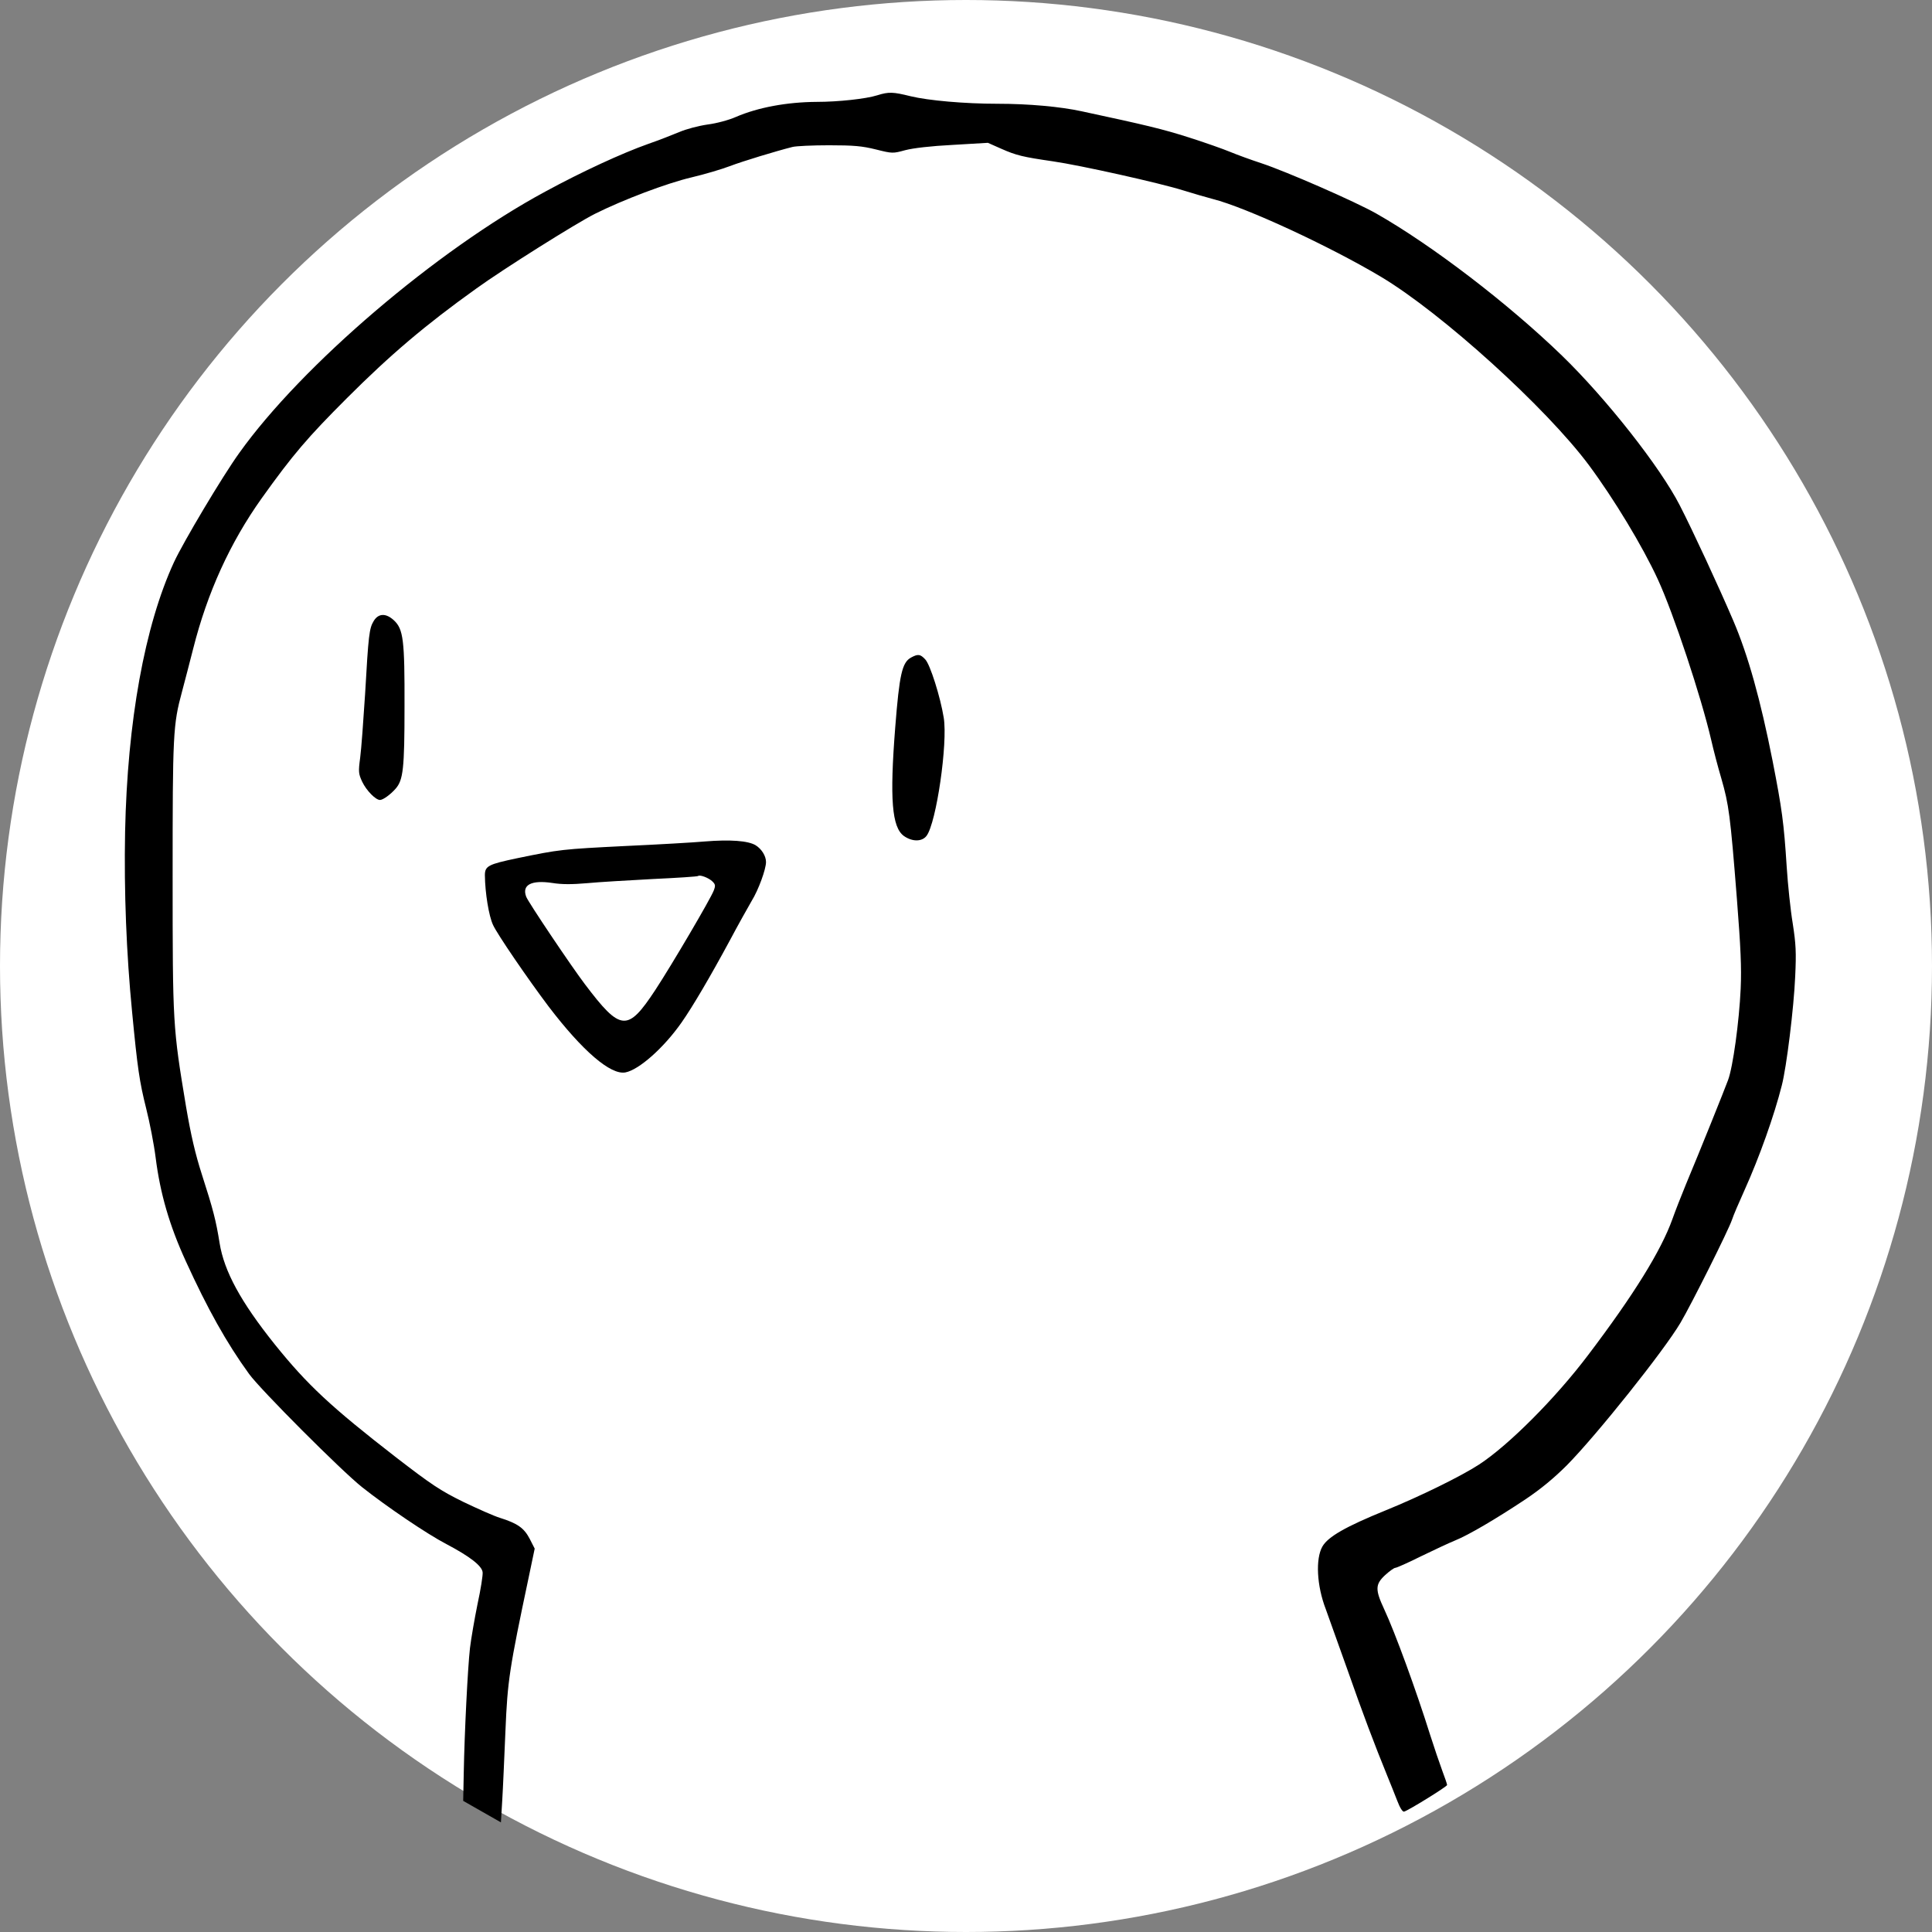 <svg version="1.1" baseProfile="full" width="512" height="512" xmlns="http://www.w3.org/2000/svg">
    <rect width="100%" height="100%" fill="#808080" stroke="none"/>
    <circle cx="256" cy="256" r="256" fill="white" />

    <g transform="translate(0, 512) scale(0.05, -0.05)"
        fill="#000000" stroke="none">
        <path
            d="M4650 9735 c-60 -19 -207 -35 -322 -35 -156 -1 -310 -29 -428 -80
-36 -16 -102 -34 -150 -40 -48 -7 -113 -24 -150 -40 -36 -15 -110 -44 -165
-63 -138 -49 -349 -146 -544 -252 -577 -311 -1292 -922 -1623 -1386 -90 -125
-297 -473 -346 -579 -155 -336 -247 -844 -259 -1430 -6 -316 7 -645 37 -952
29 -302 39 -370 75 -514 18 -71 41 -188 50 -260 24 -190 73 -359 160 -549 115
-252 216 -433 335 -597 59 -82 491 -515 600 -601 130 -103 344 -248 446 -301
125 -66 188 -115 192 -149 2 -15 -10 -91 -27 -169 -16 -79 -34 -183 -40 -233
-12 -106 -29 -446 -33 -660 l-3 -150 100 -57 100 -57 7 117 c4 64 11 230 17
369 11 266 21 329 123 812 l32 153 -27 53 c-30 57 -65 81 -157 110 -30 9 -118
48 -195 85 -122 60 -168 91 -355 235 -347 269 -471 385 -644 600 -180 225
-268 387 -292 536 -19 119 -34 178 -94 364 -35 109 -58 208 -84 360 -70 422
-71 433 -71 1220 0 757 2 803 50 980 13 50 40 151 59 227 75 297 195 561 363
797 165 231 243 322 452 531 229 229 416 388 686 581 141 102 529 346 629 396
148 74 380 162 512 193 68 16 159 43 201 59 71 27 246 80 333 102 19 5 107 9
194 9 131 0 175 -4 248 -22 88 -22 90 -22 156 -4 42 11 135 22 252 28 l186 11
70 -31 c81 -36 116 -44 274 -67 146 -21 567 -115 691 -154 52 -16 123 -37 158
-46 174 -44 619 -250 892 -413 322 -193 874 -693 1101 -998 132 -178 284 -429
365 -605 83 -180 230 -623 283 -852 11 -49 35 -141 54 -205 39 -136 47 -191
82 -637 20 -257 25 -362 20 -475 -8 -175 -41 -416 -67 -485 -20 -54 -148 -373
-223 -552 -25 -61 -58 -145 -72 -185 -60 -167 -204 -400 -445 -718 -174 -231
-423 -480 -579 -582 -95 -62 -315 -170 -495 -243 -214 -87 -306 -140 -336
-192 -37 -65 -30 -208 18 -332 13 -36 64 -178 113 -316 84 -240 146 -403 212
-565 17 -41 41 -102 54 -135 14 -37 28 -59 36 -57 23 6 228 133 228 141 0 5
-12 40 -26 77 -14 38 -43 123 -64 189 -73 233 -186 543 -244 667 -48 103 -47
131 6 180 23 21 47 38 53 38 7 0 68 27 136 61 68 33 149 71 181 84 72 29 218
115 373 218 82 55 152 113 220 181 157 159 514 606 602 755 57 96 256 494 273
546 7 22 37 92 66 156 79 175 158 397 198 556 25 96 64 412 71 578 6 127 4
170 -13 280 -12 72 -26 207 -32 300 -15 235 -25 307 -75 563 -64 323 -129 557
-208 742 -77 180 -216 480 -284 612 -104 203 -389 565 -624 793 -284 275 -687
584 -984 753 -113 64 -477 223 -610 267 -55 18 -129 45 -165 60 -36 15 -135
50 -220 77 -138 44 -226 65 -566 138 -115 25 -283 40 -446 40 -174 0 -367 17
-462 40 -93 23 -115 24 -176 5z" />
        <path
            d="M1981 6949 c-24 -39 -28 -73 -46 -389 -9 -140 -20 -291 -26 -336 -10
-75 -9 -85 11 -128 22 -46 71 -96 94 -96 16 0 56 29 83 60 40 46 47 105 47
435 1 353 -6 410 -56 457 -42 39 -82 38 -107 -3z" />
        <path
            d="M4829 6755 c-48 -26 -62 -90 -84 -369 -30 -381 -18 -531 46 -577 44
-31 96 -31 120 1 52 69 113 491 91 626 -18 111 -72 282 -98 309 -26 28 -38 30
-75 10z" />
        <path
            d="M3735 5780 c-55 -5 -244 -16 -420 -24 -338 -17 -347 -18 -575 -65
-152 -32 -170 -41 -170 -90 1 -94 21 -216 43 -263 22 -49 185 -287 295 -433
180 -236 329 -364 407 -349 72 14 203 130 297 264 59 84 154 246 256 435 44
83 97 177 116 210 36 58 76 168 76 206 0 32 -23 69 -55 89 -40 24 -135 31
-270 20z m40 -211 c17 -16 18 -23 8 -49 -16 -43 -223 -395 -309 -526 -148
-225 -184 -222 -375 31 -72 95 -299 433 -310 462 -24 63 27 90 139 73 50 -8
103 -8 184 -1 62 6 219 15 348 22 129 6 237 13 240 16 9 8 55 -9 75 -28z" />
    </g>
</svg>